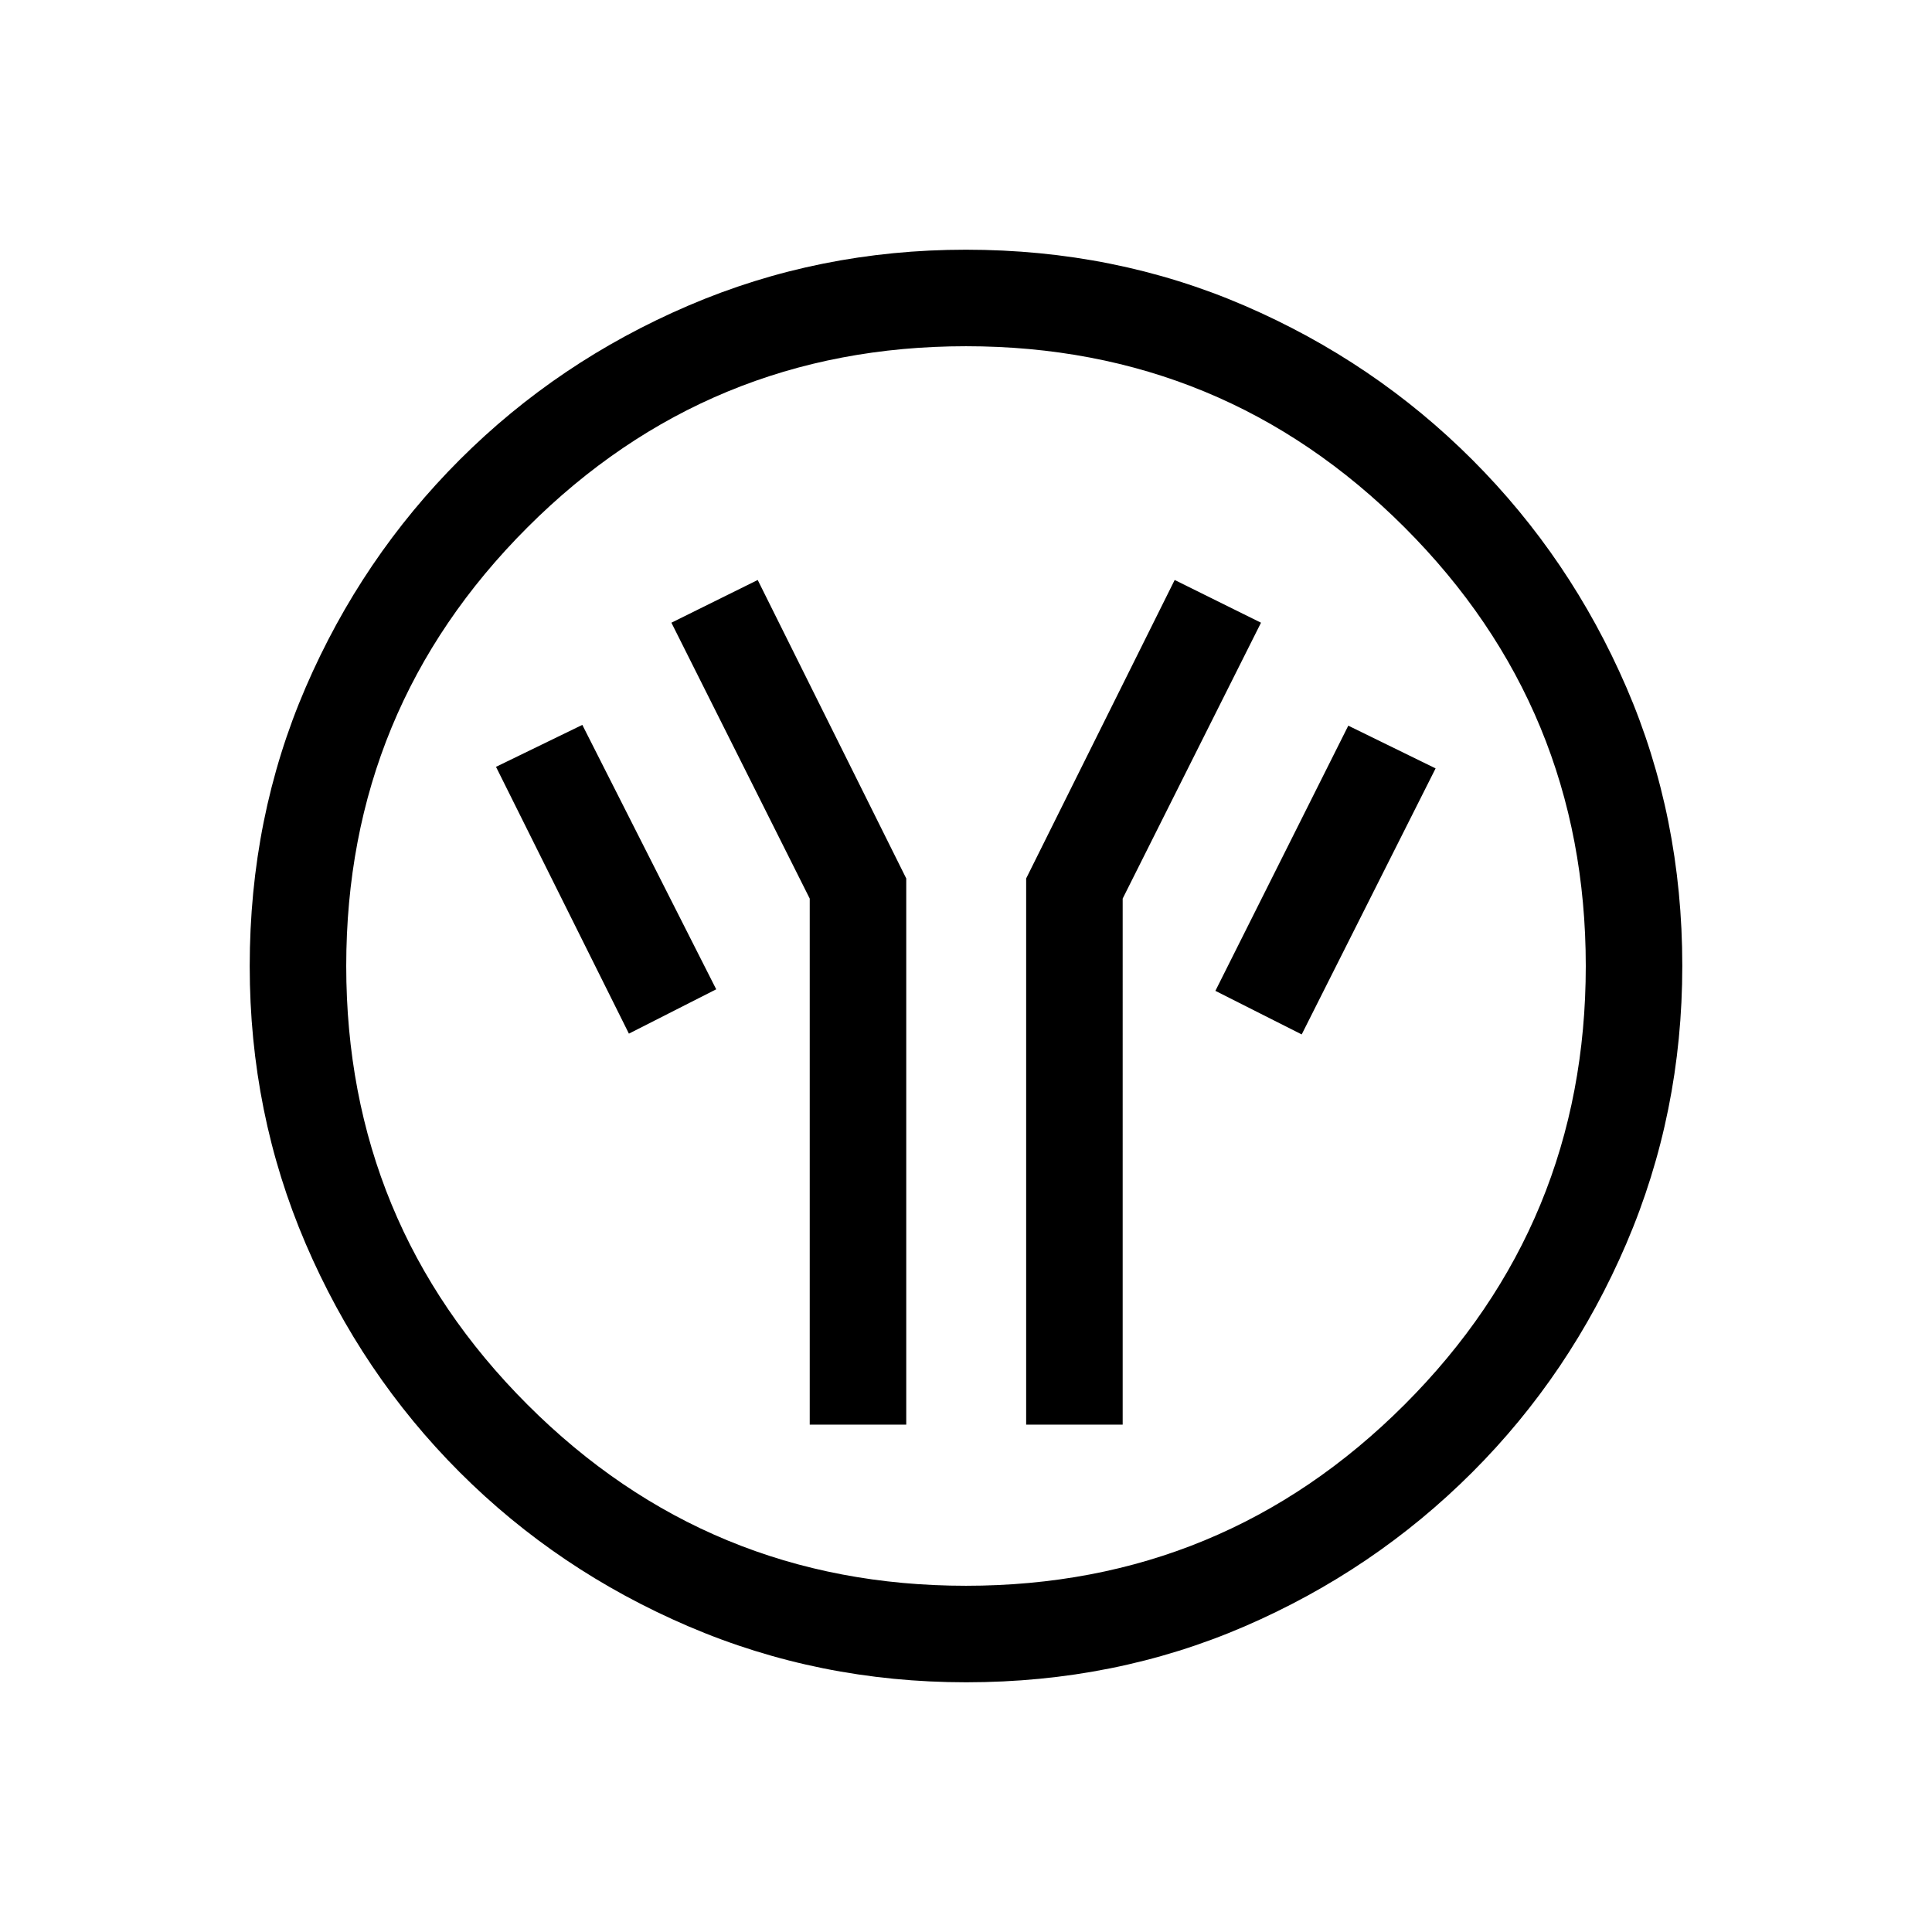 <svg xmlns="http://www.w3.org/2000/svg" height="20" viewBox="0 -960 960 960" width="20"><path d="M402.35-252.12h47.96V-523.5L376.5-671.81l-42.88 21.23 68.73 137.08v261.38Zm107.54 0h47.96V-513.5l68.73-137.08-42.89-21.23-73.8 148.31v271.38ZM646.81-446l66.53-132.19-43.38-21.23-66.04 131.77L646.81-446Zm-334.31-.39 43.38-22.03-66.53-131.39-42.89 20.85 66.04 132.57Zm167.59 322.31q-73.15 0-138.06-27.82-64.92-27.83-113.66-76.6-48.73-48.77-76.51-113.55-27.78-64.79-27.78-137.86 0-74.15 27.82-138.56 27.83-64.42 76.6-113.16 48.77-48.73 113.55-76.51 64.79-27.78 137.86-27.78 74.15 0 138.56 27.82 64.42 27.83 113.16 76.6 48.73 48.77 76.51 113.05 27.78 64.29 27.78 138.36 0 73.15-27.82 138.06-27.83 64.92-76.6 113.66-48.77 48.73-113.05 76.51-64.29 27.78-138.36 27.78Zm-.1-47.96q127.89 0 217.93-90.02 90.04-90.03 90.04-217.93 0-127.89-90.02-217.93-90.03-90.04-217.93-90.04-127.89 0-217.93 90.02-90.04 90.03-90.04 217.93 0 127.89 90.02 217.93 90.03 90.04 217.93 90.04ZM480-480Z"/></svg>